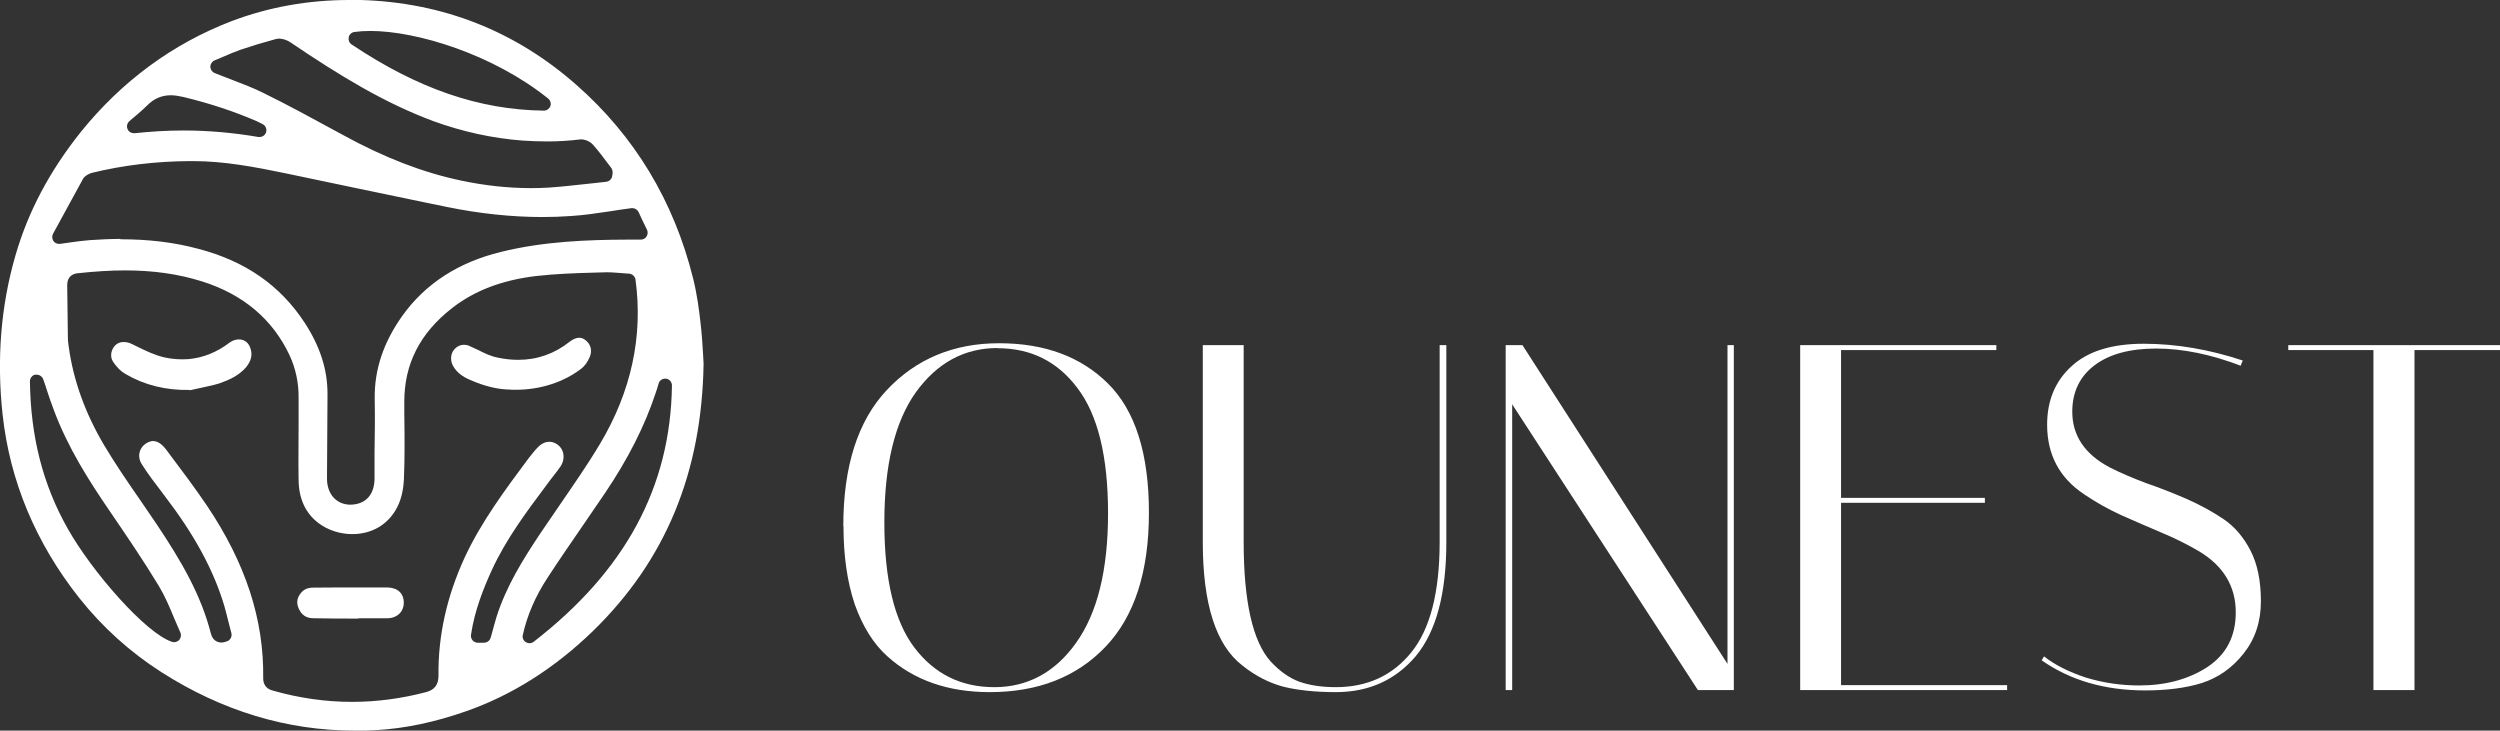 <?xml version="1.0" encoding="UTF-8"?>
<svg id="Layer_2" data-name="Layer 2" xmlns="http://www.w3.org/2000/svg" viewBox="0 0 146.18 42.72">
  <rect x="0" y="0" width="146.18" height="42.72" fill="#333333" stroke="none"/>
  <defs>
    <style>
      .cls-1 {
        fill: #fff;
        stroke-width: 0px;
      }
    </style>
  </defs>
  <g id="Layer_1-2" data-name="Layer 1">
    <g>
      <g>
        <path class="cls-1" d="M20.73,42.72c-3.94,0-7.74-1.15-11.28-3.41-1.85-1.18-3.47-2.65-4.82-4.35C2.08,31.73.57,28.11.15,24.22c-.35-3.22-.1-6.34.75-9.27.74-2.57,1.99-4.93,3.83-7.24,2.41-2.98,5.37-5.15,8.8-6.47,2.16-.82,4.48-1.24,6.9-1.24.22,0,.43,0,.65,0,4.8.14,9.05,1.81,12.63,4.97,3.4,2.99,5.7,6.8,6.82,11.32.23.92.35,1.86.43,2.58.08.67.12,1.32.15,1.86l.03.53c-.1,6.36-2.21,11.49-6.46,15.63-2.27,2.2-4.78,3.78-7.46,4.71-1.81.63-3.51.99-5.19,1.09-.43.03-.86.04-1.28.04ZM8.95,25.79c.26,0,.5.16.76.49l.23.31c.73.97,1.48,1.97,2.17,2.99,2.25,3.35,3.33,6.65,3.28,10.08,0,.57.43.69.6.73,1.51.43,3.06.65,4.59.65,1.43,0,2.89-.19,4.33-.57.5-.13.73-.43.73-.97-.03-2.3.48-4.62,1.53-6.9.98-2.11,2.39-3.99,3.75-5.82l.08-.1c.2-.26.37-.46.56-.63.17-.14.36-.22.56-.22.21,0,.41.09.58.25.31.3.34.81.07,1.2-.12.18-.25.34-.38.51l-.21.27-.23.31c-1.16,1.55-2.36,3.15-3.2,4.98-.48,1.06-1,2.34-1.21,3.77-.02.11.02.23.09.32.08.09.19.14.3.14h.37c.18,0,.34-.12.39-.29l.08-.28c.08-.31.17-.62.26-.93.58-1.83,1.58-3.41,2.55-4.87.37-.55.74-1.09,1.12-1.64.8-1.17,1.64-2.37,2.38-3.61,1.83-3.06,2.53-6.3,2.08-9.61-.03-.19-.18-.33-.37-.35-.14,0-.28-.02-.42-.03-.3-.02-.6-.05-.91-.05-.09,0-.69.02-.69.02-1.12.03-2.28.07-3.43.2-1.99.24-3.59.85-4.9,1.87-1.89,1.47-2.81,3.28-2.8,5.52v.64c.02,1.26.03,2.57-.02,3.83-.02.46-.11,1.12-.4,1.67-.52,1-1.47,1.56-2.62,1.56-.71,0-1.43-.23-1.97-.64-.77-.58-1.16-1.44-1.17-2.53-.02-1.06,0-2.13,0-3.2v-1.59c.01-.88-.17-1.72-.52-2.48-.99-2.12-2.72-3.58-5.14-4.34-1.37-.43-2.84-.64-4.49-.64-.86,0-1.77.06-2.8.17-.27.04-.58.19-.58.7l.04,3.07c0,.12.01.25.03.38l.02.15c.27,1.96.96,3.87,2.05,5.72.65,1.09,1.37,2.15,2.08,3.17.33.48.66.96.99,1.45,1.5,2.24,2.62,4.19,3.19,6.42.12.49.5.53.61.53s.23-.03.36-.08c.18-.08.28-.28.23-.47-.06-.21-.11-.42-.16-.62-.08-.32-.16-.64-.25-.96-.63-2.11-1.74-4.16-3.51-6.47l-.15-.2c-.42-.55-.82-1.07-1.17-1.63-.15-.24-.19-.5-.11-.75.08-.25.27-.44.53-.55.1-.04.2-.06.3-.06ZM38.89,22.14c-.18,0-.34.12-.38.29-.06.2-.11.38-.18.57-.63,1.9-1.59,3.81-2.96,5.84-.41.6-.82,1.2-1.23,1.8-.72,1.05-1.44,2.09-2.13,3.15-.7,1.07-1.19,2.19-1.44,3.34-.04.16.03.33.18.42.07.04.14.06.21.06.09,0,.17-.03.24-.08,5.36-4.15,8.01-9.05,8.09-14.99,0-.2-.14-.37-.34-.4-.02,0-.04,0-.06,0ZM2.08,21.9c-.19.03-.33.2-.33.4.04,3.23.76,6.05,2.21,8.61,1.41,2.51,4.57,6.13,6.1,6.62.04.01.08.02.12.02.11,0,.22-.05.3-.13.1-.12.13-.29.07-.43-.13-.28-.24-.56-.36-.83-.28-.68-.55-1.31-.91-1.91-.9-1.49-1.9-2.95-2.86-4.36-1.22-1.78-2.46-3.73-3.27-5.91-.15-.38-.27-.76-.4-1.14-.07-.22-.14-.44-.22-.66-.06-.16-.21-.27-.38-.27-.02,0-.05,0-.07,0ZM7.03,13.99c1.66,0,3.16.18,4.57.56,2.75.72,4.79,2.14,6.22,4.33.9,1.38,1.34,2.75,1.33,4.19,0,.82-.02,4.11-.03,4.93,0,.45.15.86.42,1.13.25.25.58.38.96.38.89-.02,1.39-.59,1.4-1.52v-1.54c.02-1.05.03-2.1.01-3.15-.02-1.7.51-3.28,1.62-4.84,1.33-1.86,3.26-3.12,5.76-3.73,2.51-.62,5.06-.71,7.44-.72,0,0,.74,0,.74,0,.14,0,.27-.07.34-.19.07-.12.08-.26.02-.39-.2-.41-.37-.75-.49-1.03-.07-.14-.21-.23-.36-.23-.02,0-.03,0-.05,0-.42.05-.83.12-1.23.18-.79.12-1.54.23-2.3.28-.56.04-1.12.06-1.68.06-1.8,0-3.69-.2-5.59-.59l-1.17-.24c-2.74-.57-5.49-1.14-8.23-1.72-1.83-.38-3.62-.72-5.44-.72h-.19c-1.98.01-3.91.24-5.74.69-.2.06-.37.17-.48.3l-1.78,3.26c-.07.13-.06.29.02.42.08.11.2.17.33.17.02,0,.03,0,.05,0l.57-.08c.43-.06.8-.11,1.19-.14.6-.04,1.19-.07,1.79-.07ZM16.35,2.25s-.17.02-.21.03c-.74.2-1.43.41-2.08.63-.34.12-.67.26-1.01.41l-.5.21c-.15.06-.25.21-.25.37s.1.31.25.37c.34.14.67.26,1,.39.65.25,1.26.48,1.84.77,1.45.71,2.89,1.5,4.29,2.26l.37.2c2.42,1.33,4.68,2.2,6.92,2.67,1.37.29,2.74.44,4.07.44.35,0,.69-.01,1.04-.03.75-.05,1.51-.14,2.27-.22.37-.04.73-.08,1.09-.12.17-.02.31-.14.35-.3,0-.01.02-.1.02-.12.03-.12.01-.28-.06-.38l-.19-.25c-.28-.38-.56-.75-.87-1.1-.17-.2-.46-.33-.71-.33-.02,0-.1,0-.13.01-.58.07-1.19.11-1.86.11-.47,0-.94-.02-1.42-.05-1.77-.13-3.53-.52-5.24-1.14-2.84-1.06-5.4-2.61-8.37-4.62-.21-.13-.44-.2-.63-.2ZM10.72,7.63c1.46,0,2.93.13,4.39.38.02,0,.05,0,.07,0,.17,0,.33-.11.38-.28.06-.19-.04-.4-.22-.48,0,0-.24-.12-.3-.15-1.33-.58-2.75-1.05-4.32-1.43-.28-.06-.51-.1-.73-.1-.54,0-1,.2-1.4.61-.2.2-.41.38-.62.56-.14.12-.28.23-.41.35-.13.12-.17.3-.1.46.06.15.21.24.37.24.01,0,.03,0,.04,0,.95-.1,1.91-.16,2.85-.16ZM21.65,1.81c-.34,0-.65.02-.93.06-.16.02-.3.15-.33.31s.03.33.17.42c3.88,2.59,7.45,3.82,11.24,3.87h0c.17,0,.32-.11.38-.26.06-.16,0-.34-.13-.45-3.23-2.59-7.68-3.95-10.4-3.95Z"/>
        <path class="cls-1" d="M11.08,22.8c-1.37.03-2.63-.28-3.74-.93-.33-.19-.58-.49-.73-.72-.21-.32-.1-.73.13-.96.11-.11.26-.18.43-.19s.35.02.53.11l.37.18c.49.24.99.48,1.55.61.46.1.92.13,1.37.1.86-.07,1.67-.39,2.41-.95.16-.12.33-.19.5-.2.33-.03.6.14.72.45.16.4.09.77-.22,1.16-.43.51-1.04.77-1.58.96-.4.12-.82.2-1.22.29l-.5.11Z"/>
        <path class="cls-1" d="M29.87,22.78c-.73,0-1.53-.19-2.39-.57-.47-.2-.78-.45-.98-.8-.18-.3-.16-.71.04-.95.16-.2.37-.3.6-.3.1,0,.21.02.31.07.18.08.35.16.52.24.35.18.72.36,1.13.44.42.09.82.13,1.21.13,1.11,0,2.12-.36,3-1.06.2-.15.38-.23.56-.23.12,0,.23.04.34.12.33.24.44.62.27,1.01-.12.28-.29.52-.47.66-1.03.8-2.4,1.25-3.84,1.25h-.29Z"/>
        <path class="cls-1" d="M20.96,36.17c-.88,0-1.75,0-2.63-.02-.41,0-.69-.18-.86-.56-.15-.33-.11-.63.12-.91.18-.22.4-.32.73-.32.51,0,1-.01,1.49-.01h2.01c.27,0,.55,0,.82,0,.61.01.97.34.97.89,0,.54-.4.91-.97.91-.57,0-1.12,0-1.68,0Z"/>
      </g>
      <g>
        <path class="cls-1" d="M141.17,40.35h-2.39s0-19.88,0-19.88h-4.98s0-.29,0-.29h12.39s0,.29,0,.29h-5.01s0,19.88,0,19.88Z"/>
        <path class="cls-1" d="M131.03,21.39c-1.75-.67-3.4-1.01-4.96-1.01-1.54,0-2.74.33-3.6.98-.86.65-1.3,1.56-1.3,2.71,0,1.4.73,2.49,2.19,3.26.65.33,1.36.63,2.13.92.79.27,1.57.58,2.36.92.79.35,1.51.74,2.16,1.18.65.44,1.18,1.06,1.58,1.84.4.77.61,1.76.61,2.97,0,1.19-.34,2.21-1.01,3.05-.67.85-1.49,1.42-2.45,1.73-.94.29-2.05.43-3.31.43-2.36,0-4.38-.59-6.05-1.76l.14-.23c.63.5,1.45.91,2.45,1.24,1.02.31,2.06.46,3.11.46,1.56,0,2.88-.36,3.98-1.07,1.11-.73,1.67-1.8,1.67-3.2,0-1.54-.73-2.74-2.19-3.6-.65-.38-1.37-.74-2.16-1.07-.77-.33-1.55-.66-2.33-1.01-.79-.36-1.51-.77-2.16-1.21-1.46-.96-2.19-2.32-2.19-4.09,0-1.4.47-2.54,1.41-3.4.94-.88,2.35-1.33,4.24-1.33s3.83.33,5.79.98l-.12.29Z"/>
        <path class="cls-1" d="M116.73,20.18v.29s-9.08,0-9.08,0v8.64s8.41,0,8.41,0v.29s-8.41,0-8.41,0v10.66s9.71,0,9.71,0v.29s-12.1,0-12.1,0v-20.17s11.47,0,11.47,0Z"/>
        <path class="cls-1" d="M88.41,40.35h-.37s0-20.17,0-20.17h.98s11.99,18.64,11.99,18.64v-18.64s.37,0,.37,0v20.17s-2.1,0-2.1,0l-10.86-16.71v16.71Z"/>
        <path class="cls-1" d="M84.2,20.18h.37s0,11.53,0,11.53c0,3.02-.6,5.23-1.79,6.66-1.19,1.4-2.75,2.1-4.67,2.1-1.21,0-2.24-.11-3.08-.32-.85-.23-1.64-.64-2.39-1.24-1.54-1.19-2.31-3.59-2.31-7.2v-11.53s2.39,0,2.39,0v11.5c0,3.5.53,5.83,1.58,7,.54.58,1.1.97,1.67,1.18.6.21,1.31.32,2.13.32,1.84,0,3.31-.67,4.41-2.02,1.11-1.36,1.67-3.52,1.67-6.48v-11.5Z"/>
        <path class="cls-1" d="M49.31,30.76c0-3.5.85-6.15,2.54-7.95,1.71-1.82,3.9-2.74,6.57-2.74s4.79.79,6.37,2.36c1.59,1.58,2.39,4.09,2.39,7.55,0,3.46-.85,6.07-2.54,7.84-1.69,1.77-3.95,2.65-6.77,2.65-2.44,0-4.44-.7-5.99-2.1-.81-.73-1.44-1.74-1.9-3.03-.44-1.31-.66-2.83-.66-4.58ZM58.33,20.35c-1.94,0-3.53.86-4.78,2.59-1.23,1.73-1.84,4.26-1.84,7.61s.59,5.78,1.76,7.32c1.17,1.54,2.73,2.31,4.67,2.31s3.55-.86,4.78-2.59c1.25-1.75,1.87-4.27,1.87-7.58,0-3.32-.6-5.76-1.79-7.32-1.17-1.56-2.73-2.33-4.67-2.33Z"/>
      </g>
    </g>
  </g>
</svg>